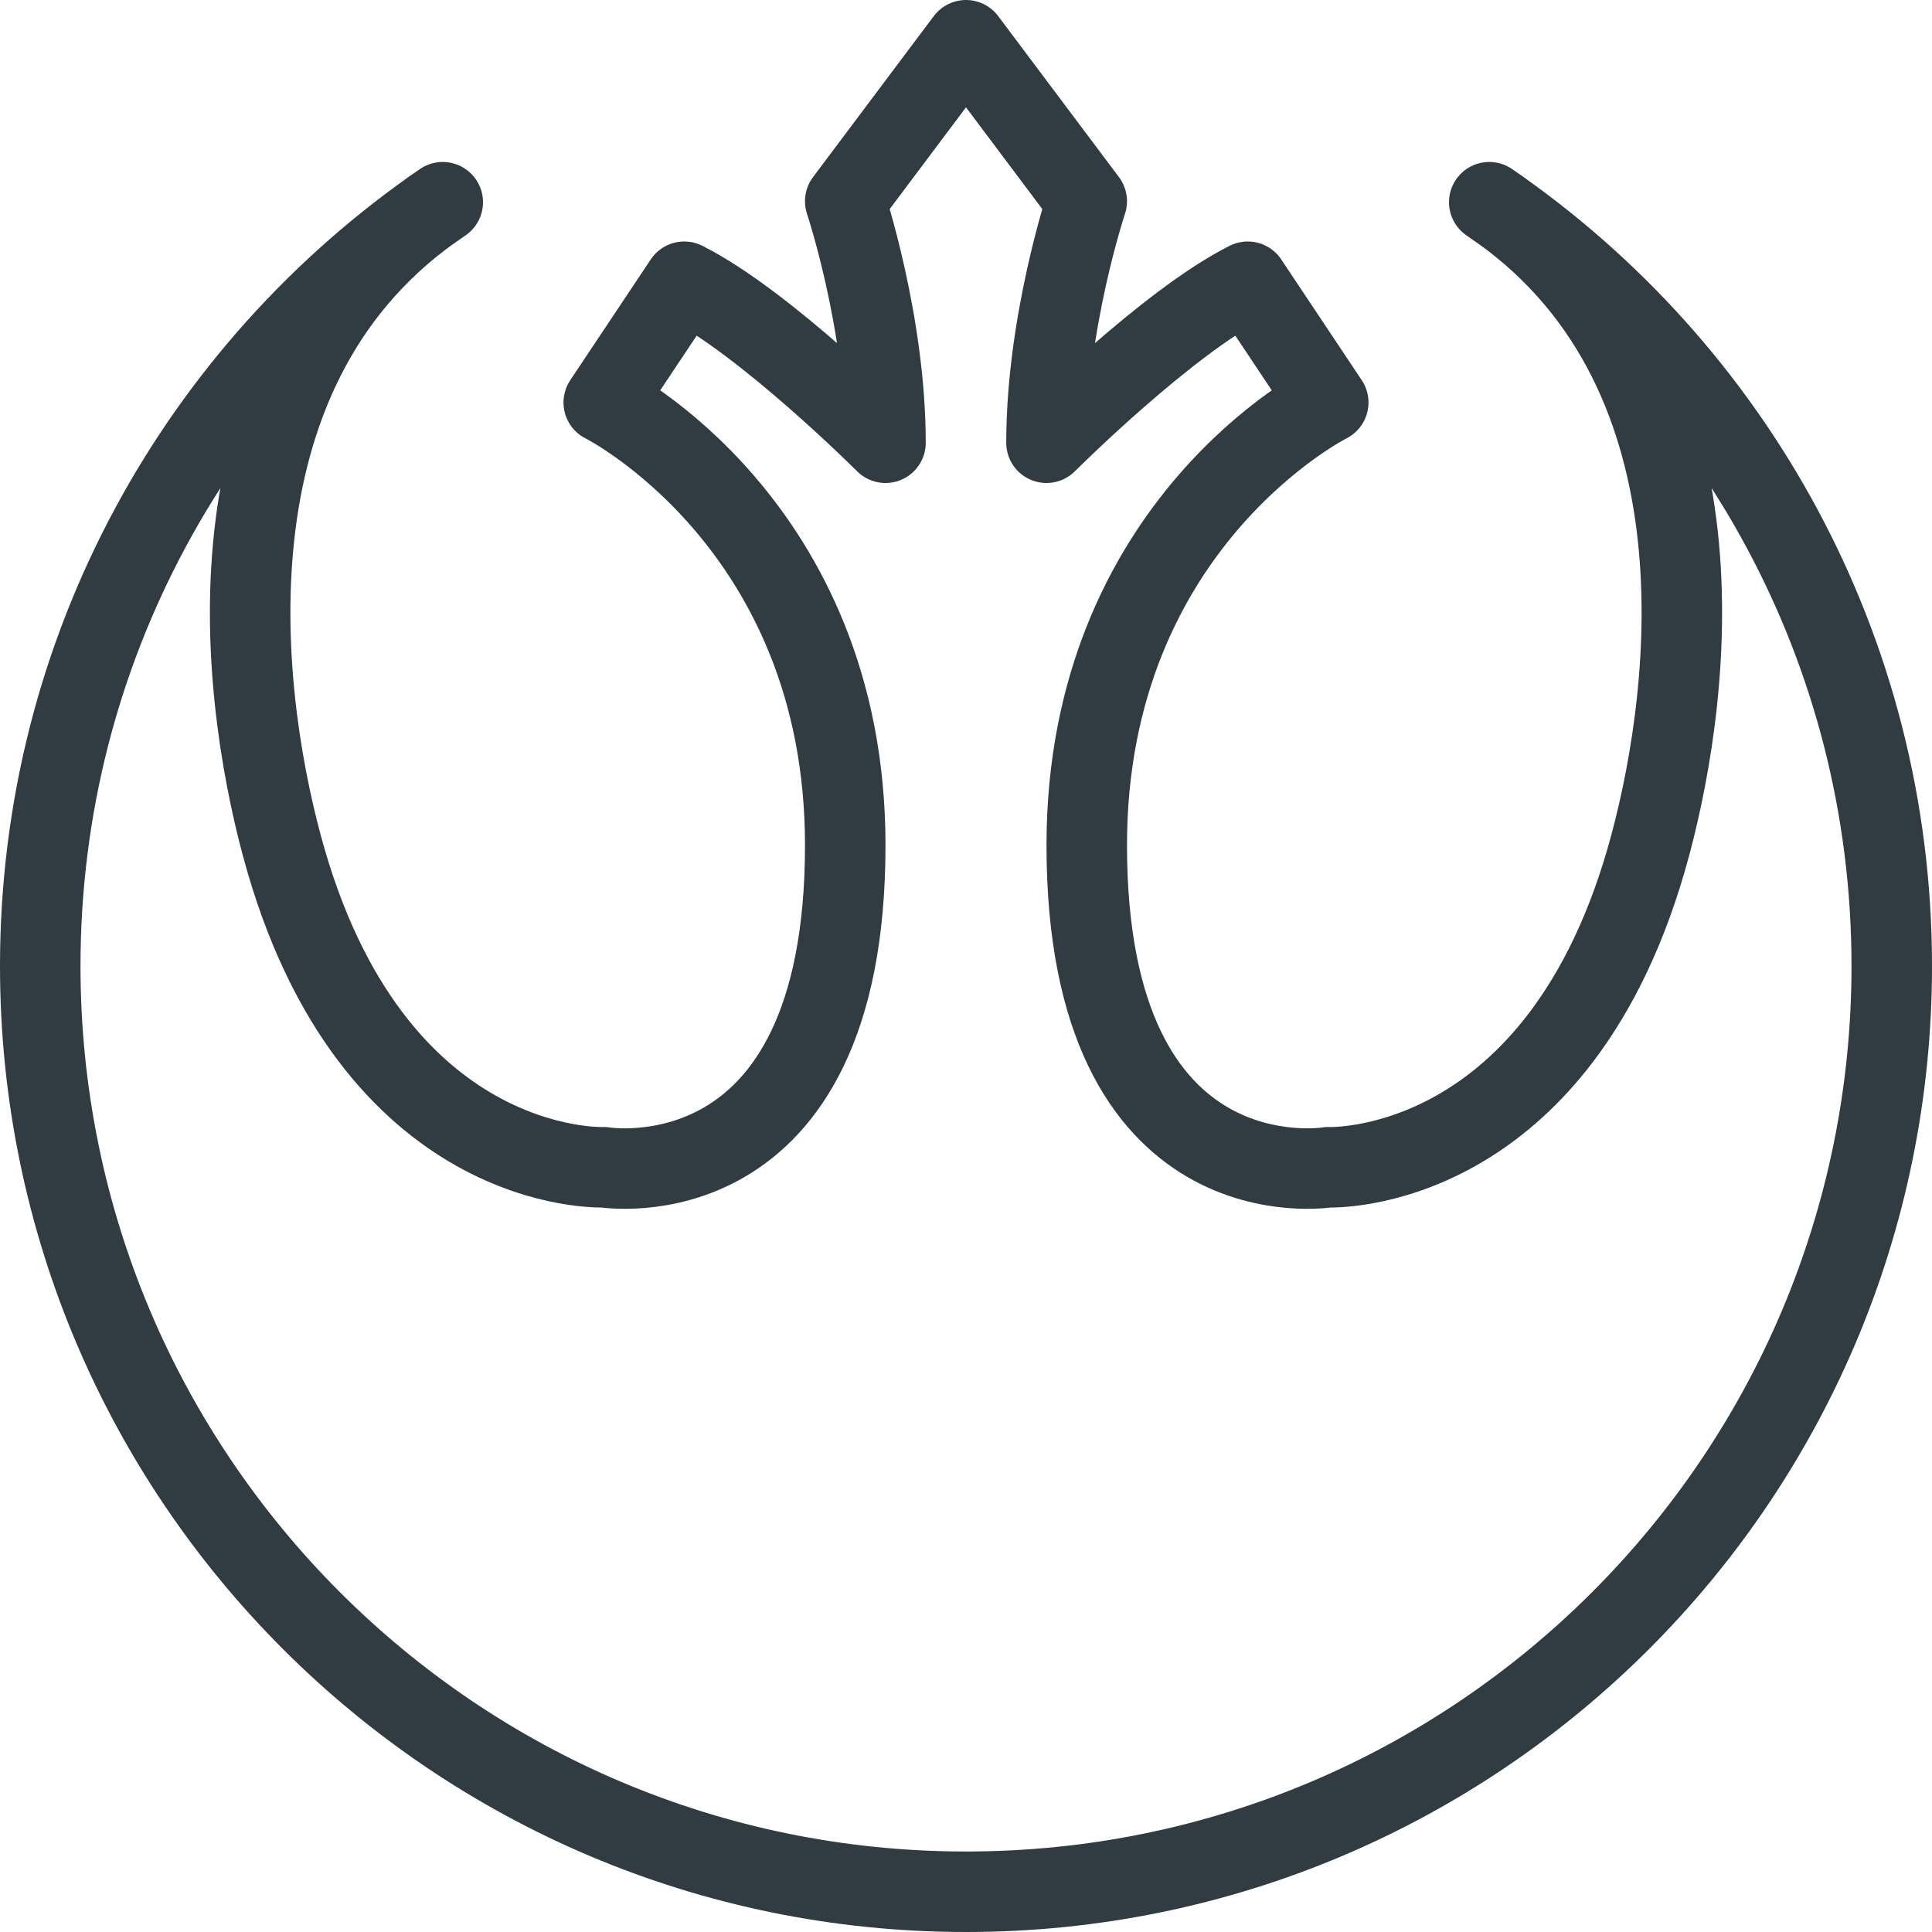 <?xml version="1.0" ?><svg enable-background="new 0 0 24 24" id="Layer_1" version="1.1" viewBox="0 0 24 24" xml:space="preserve" xmlns="http://www.w3.org/2000/svg" xmlns:xlink="http://www.w3.org/1999/xlink"><path d="  M18.5,2.512c3,2,2.533,6,2,7.988c-1.107,4.126-4,4-4,4s-3,0.5-3-4  c0-4,3-5.5,3-5.5l-1-1.5c-1,0.5-2.5,2-2.5,2c0-1.5,0.5-3,0.5-3l-1.5-2l-1.5,2c0,0,0.5,1.5,0.5,3c0,0-1.5-1.5-2.5-2  L7.5,5c0,0,3,1.5,3,5.5c0,4.5-3,4-3,4s-2.893,0.126-4-4C2.967,8.512,2.5,4.512,5.5,2.512  C2.48,4.585,0.5,8.061,0.5,12c0,6.351,5.149,11.5,11.5,11.5S23.5,18.351,23.5,12  c0-3.939-1.98-7.415-4.999-9.487L18.5,2.512z" fill="none" stroke="#303C42" stroke-linecap="round" stroke-linejoin="round" stroke-miterlimit="10"/><g/><g/><g/><g/><g/><g/><g/><g/><g/><g/><g/><g/><g/><g/><g/></svg>